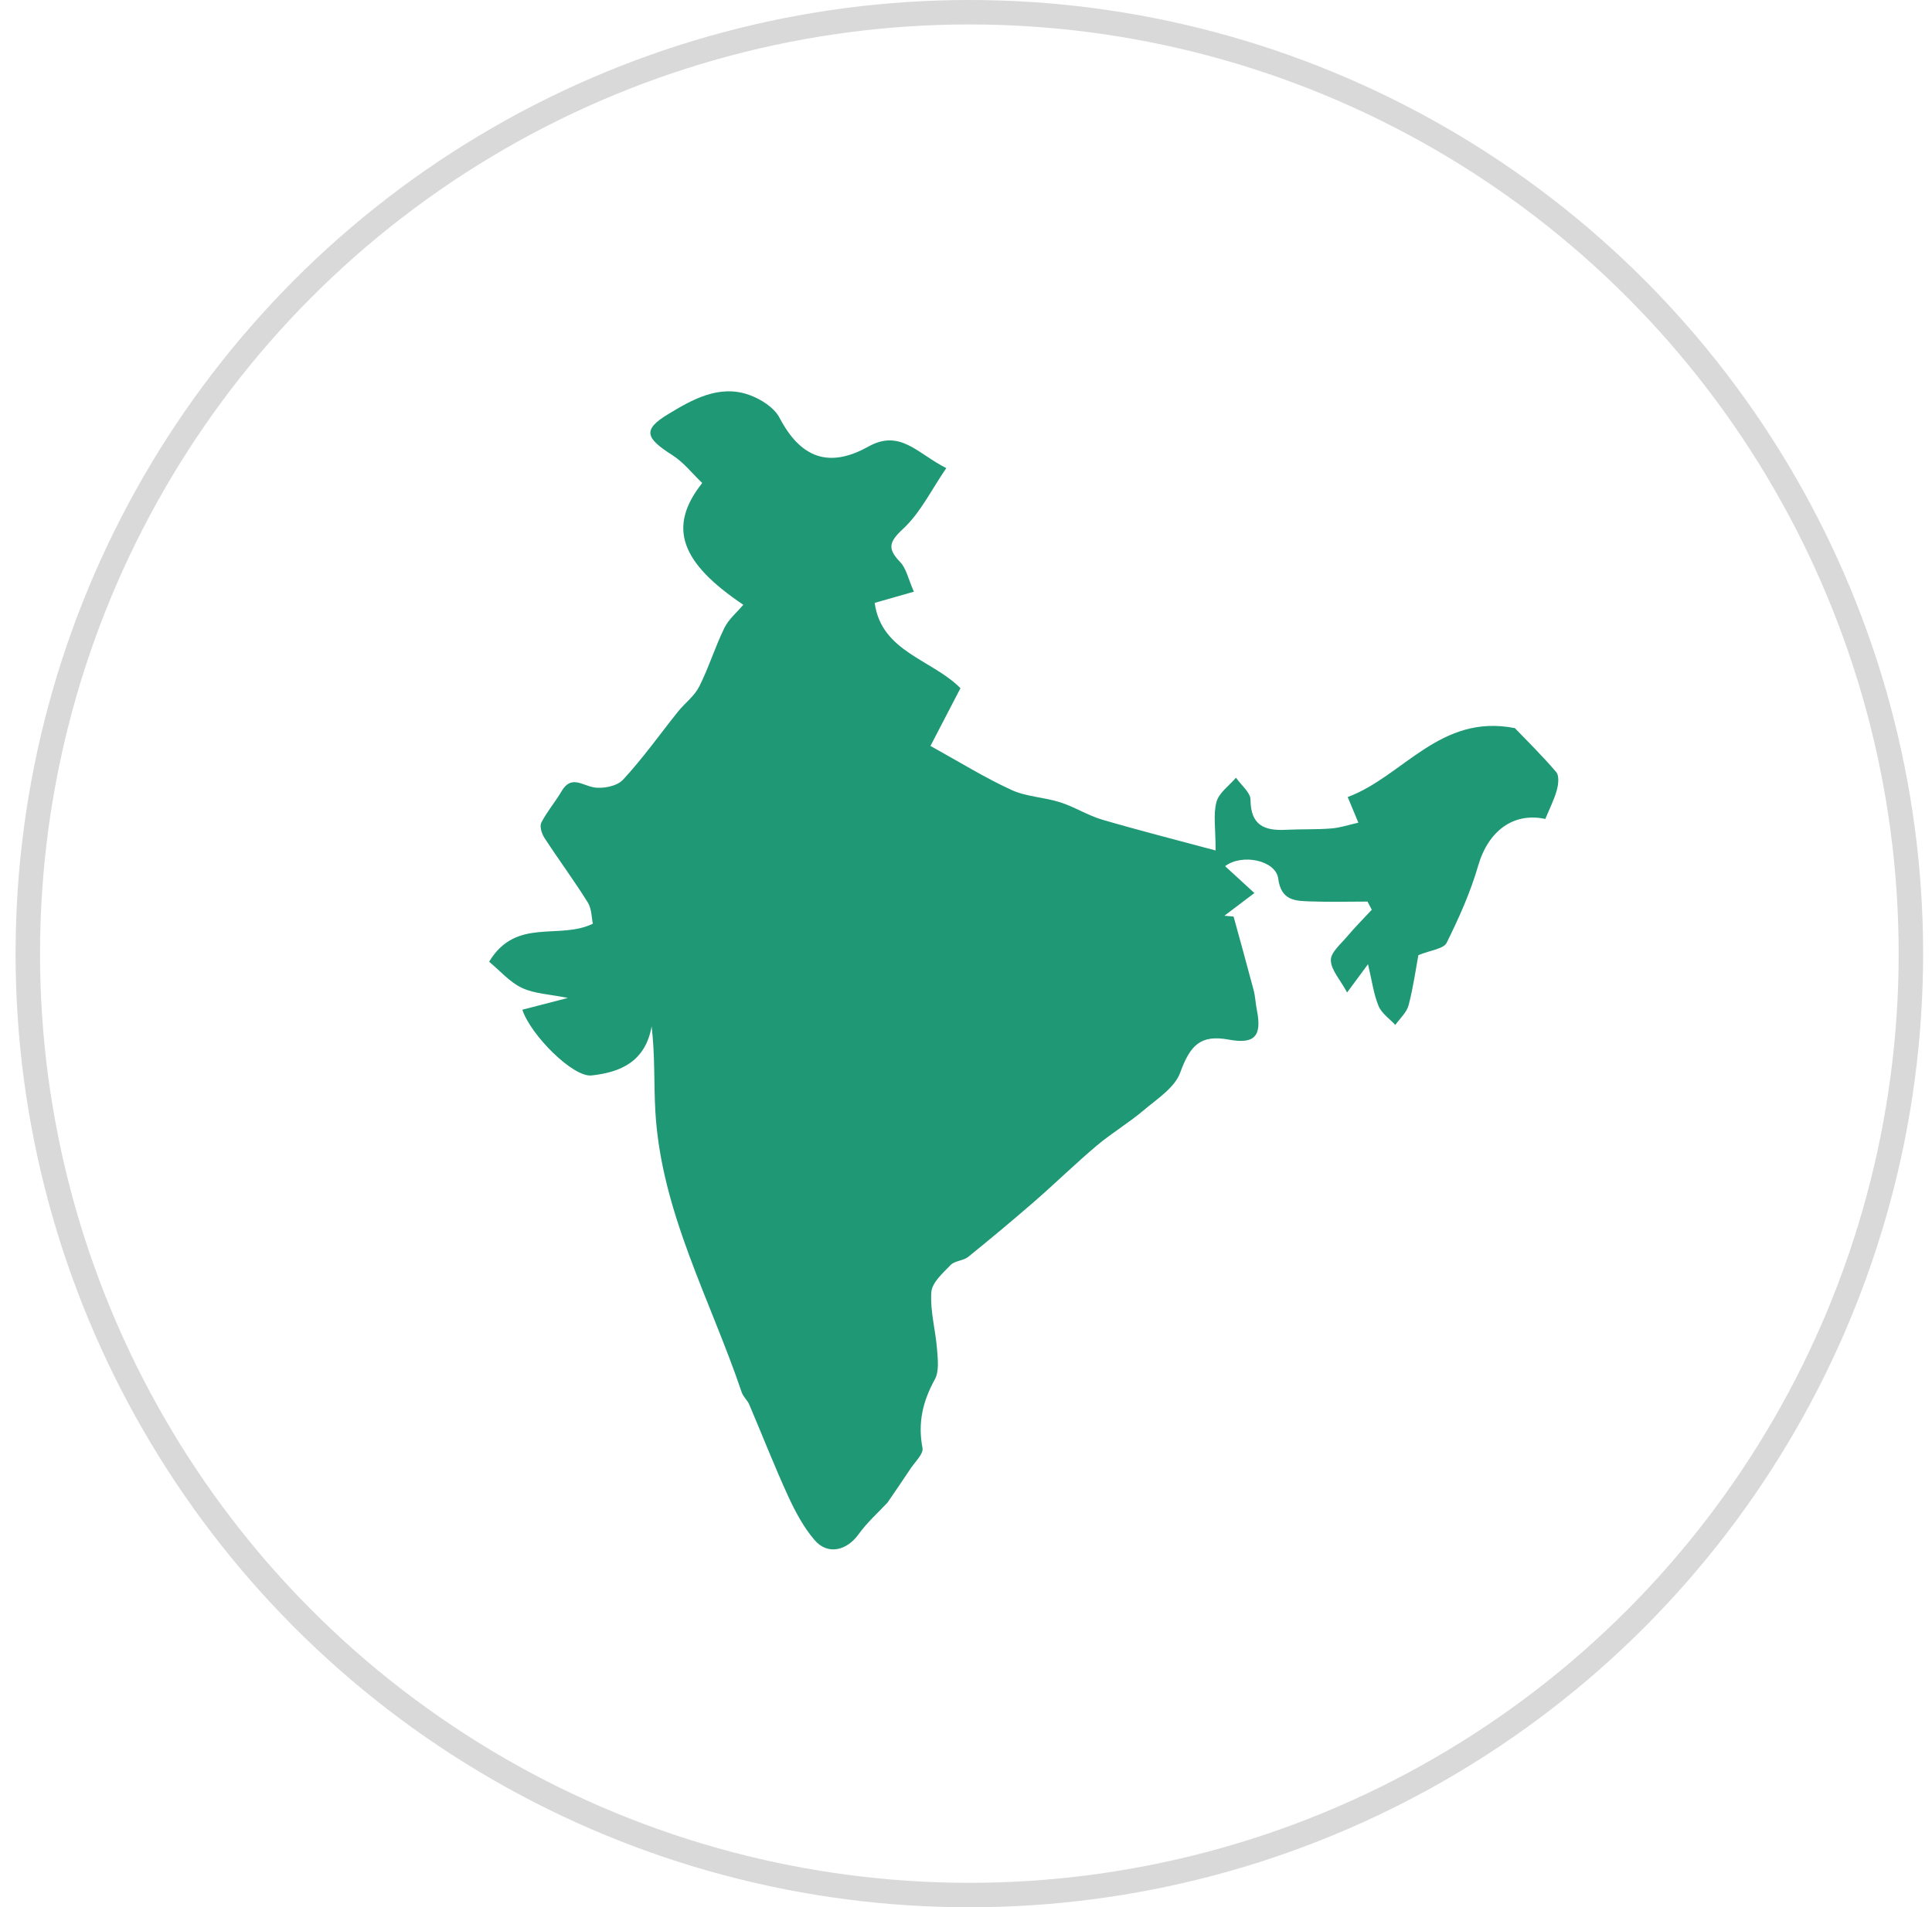 <svg width="79" height="78" viewBox="0 0 79 78" fill="none" xmlns="http://www.w3.org/2000/svg">
<circle cx="39.637" cy="39" r="38.5" stroke="#D9D9D9"/>
<g clip-path="url(#clip0_278_4335)">
<path d="M21.367 41.292C21.938 41.143 22.517 40.994 23.221 40.812C22.466 40.659 21.851 40.641 21.34 40.4C20.836 40.161 20.442 39.695 20 39.331C21.105 37.504 22.851 38.453 24.242 37.776C24.189 37.537 24.197 37.166 24.033 36.904C23.475 36.008 22.842 35.157 22.266 34.271C22.152 34.097 22.057 33.796 22.134 33.644C22.364 33.193 22.705 32.799 22.962 32.36C23.347 31.7 23.776 32.1 24.263 32.196C24.642 32.27 25.23 32.154 25.475 31.888C26.284 31.017 26.977 30.035 27.723 29.103C28.004 28.754 28.392 28.47 28.589 28.082C28.98 27.306 29.237 26.464 29.619 25.682C29.795 25.324 30.132 25.043 30.395 24.733C27.825 23.007 27.287 21.553 28.714 19.753C28.314 19.374 27.956 18.905 27.487 18.61C26.398 17.914 26.26 17.579 27.32 16.938C28.281 16.355 29.395 15.711 30.625 16.147C31.102 16.314 31.655 16.663 31.876 17.087C32.727 18.711 33.876 19.174 35.509 18.263C36.813 17.535 37.521 18.556 38.694 19.144C38.082 20.037 37.638 20.965 36.933 21.622C36.348 22.165 36.276 22.434 36.811 22.989C37.058 23.249 37.136 23.67 37.369 24.198C36.772 24.368 36.258 24.515 35.766 24.655C36.037 26.664 38.121 26.971 39.273 28.145C38.879 28.903 38.479 29.673 38.047 30.506C39.25 31.172 40.274 31.808 41.36 32.306C41.972 32.587 42.701 32.602 43.352 32.811C43.94 32.999 44.48 33.348 45.071 33.521C46.567 33.96 48.08 34.342 49.707 34.781C49.707 33.868 49.603 33.297 49.743 32.793C49.845 32.42 50.263 32.13 50.54 31.805C50.749 32.106 51.134 32.408 51.134 32.709C51.14 33.742 51.693 33.981 52.57 33.936C53.194 33.904 53.824 33.93 54.445 33.88C54.815 33.85 55.179 33.724 55.544 33.644C55.409 33.321 55.275 32.996 55.108 32.596C57.38 31.751 58.884 29.172 61.944 29.778C62.389 30.243 63.043 30.882 63.634 31.575C63.762 31.724 63.724 32.082 63.658 32.315C63.547 32.712 63.356 33.086 63.189 33.492C61.894 33.211 60.858 33.972 60.443 35.402C60.129 36.489 59.657 37.543 59.153 38.558C59.028 38.808 58.499 38.856 57.998 39.062C57.896 39.605 57.792 40.37 57.598 41.11C57.52 41.406 57.242 41.651 57.054 41.916C56.818 41.659 56.49 41.441 56.368 41.137C56.168 40.65 56.099 40.107 55.938 39.432C55.645 39.826 55.454 40.089 55.084 40.588C54.797 40.059 54.427 39.668 54.418 39.268C54.412 38.952 54.824 38.608 55.081 38.304C55.4 37.925 55.753 37.569 56.093 37.205L55.917 36.871C55.147 36.871 54.373 36.892 53.603 36.865C52.976 36.844 52.385 36.847 52.266 35.928C52.17 35.19 50.797 34.892 50.095 35.423C50.486 35.784 50.872 36.136 51.292 36.522C50.818 36.88 50.442 37.163 50.066 37.45C50.191 37.462 50.316 37.471 50.442 37.483C50.716 38.486 50.997 39.489 51.263 40.498C51.331 40.761 51.34 41.038 51.394 41.307C51.609 42.382 51.298 42.71 50.245 42.516C49.092 42.304 48.668 42.74 48.259 43.866C48.038 44.478 47.322 44.934 46.776 45.397C46.164 45.917 45.465 46.331 44.85 46.848C43.984 47.579 43.172 48.373 42.319 49.117C41.423 49.896 40.512 50.657 39.587 51.404C39.39 51.562 39.044 51.556 38.876 51.729C38.557 52.06 38.109 52.452 38.082 52.846C38.029 53.61 38.255 54.392 38.315 55.171C38.348 55.586 38.408 56.085 38.223 56.416C37.73 57.312 37.524 58.195 37.721 59.216C37.769 59.458 37.414 59.786 37.228 60.067C36.927 60.524 36.614 60.975 36.291 61.449C35.915 61.852 35.455 62.261 35.106 62.748C34.625 63.414 33.849 63.608 33.315 62.99C32.864 62.47 32.524 61.828 32.231 61.196C31.664 59.96 31.171 58.691 30.637 57.44C30.562 57.261 30.389 57.121 30.329 56.941C29.049 53.144 27.034 49.568 26.798 45.457C26.732 44.319 26.789 43.176 26.645 41.976C26.389 43.418 25.371 43.854 24.186 43.982C23.43 44.063 21.702 42.334 21.358 41.292H21.367Z" fill="#1F9875"/>
</g>
<defs>
<clipPath id="clip0_278_4335">
<rect width="43.727" height="47.36" fill="white" transform="translate(20 16)"/>
</clipPath>
</defs>
</svg>
